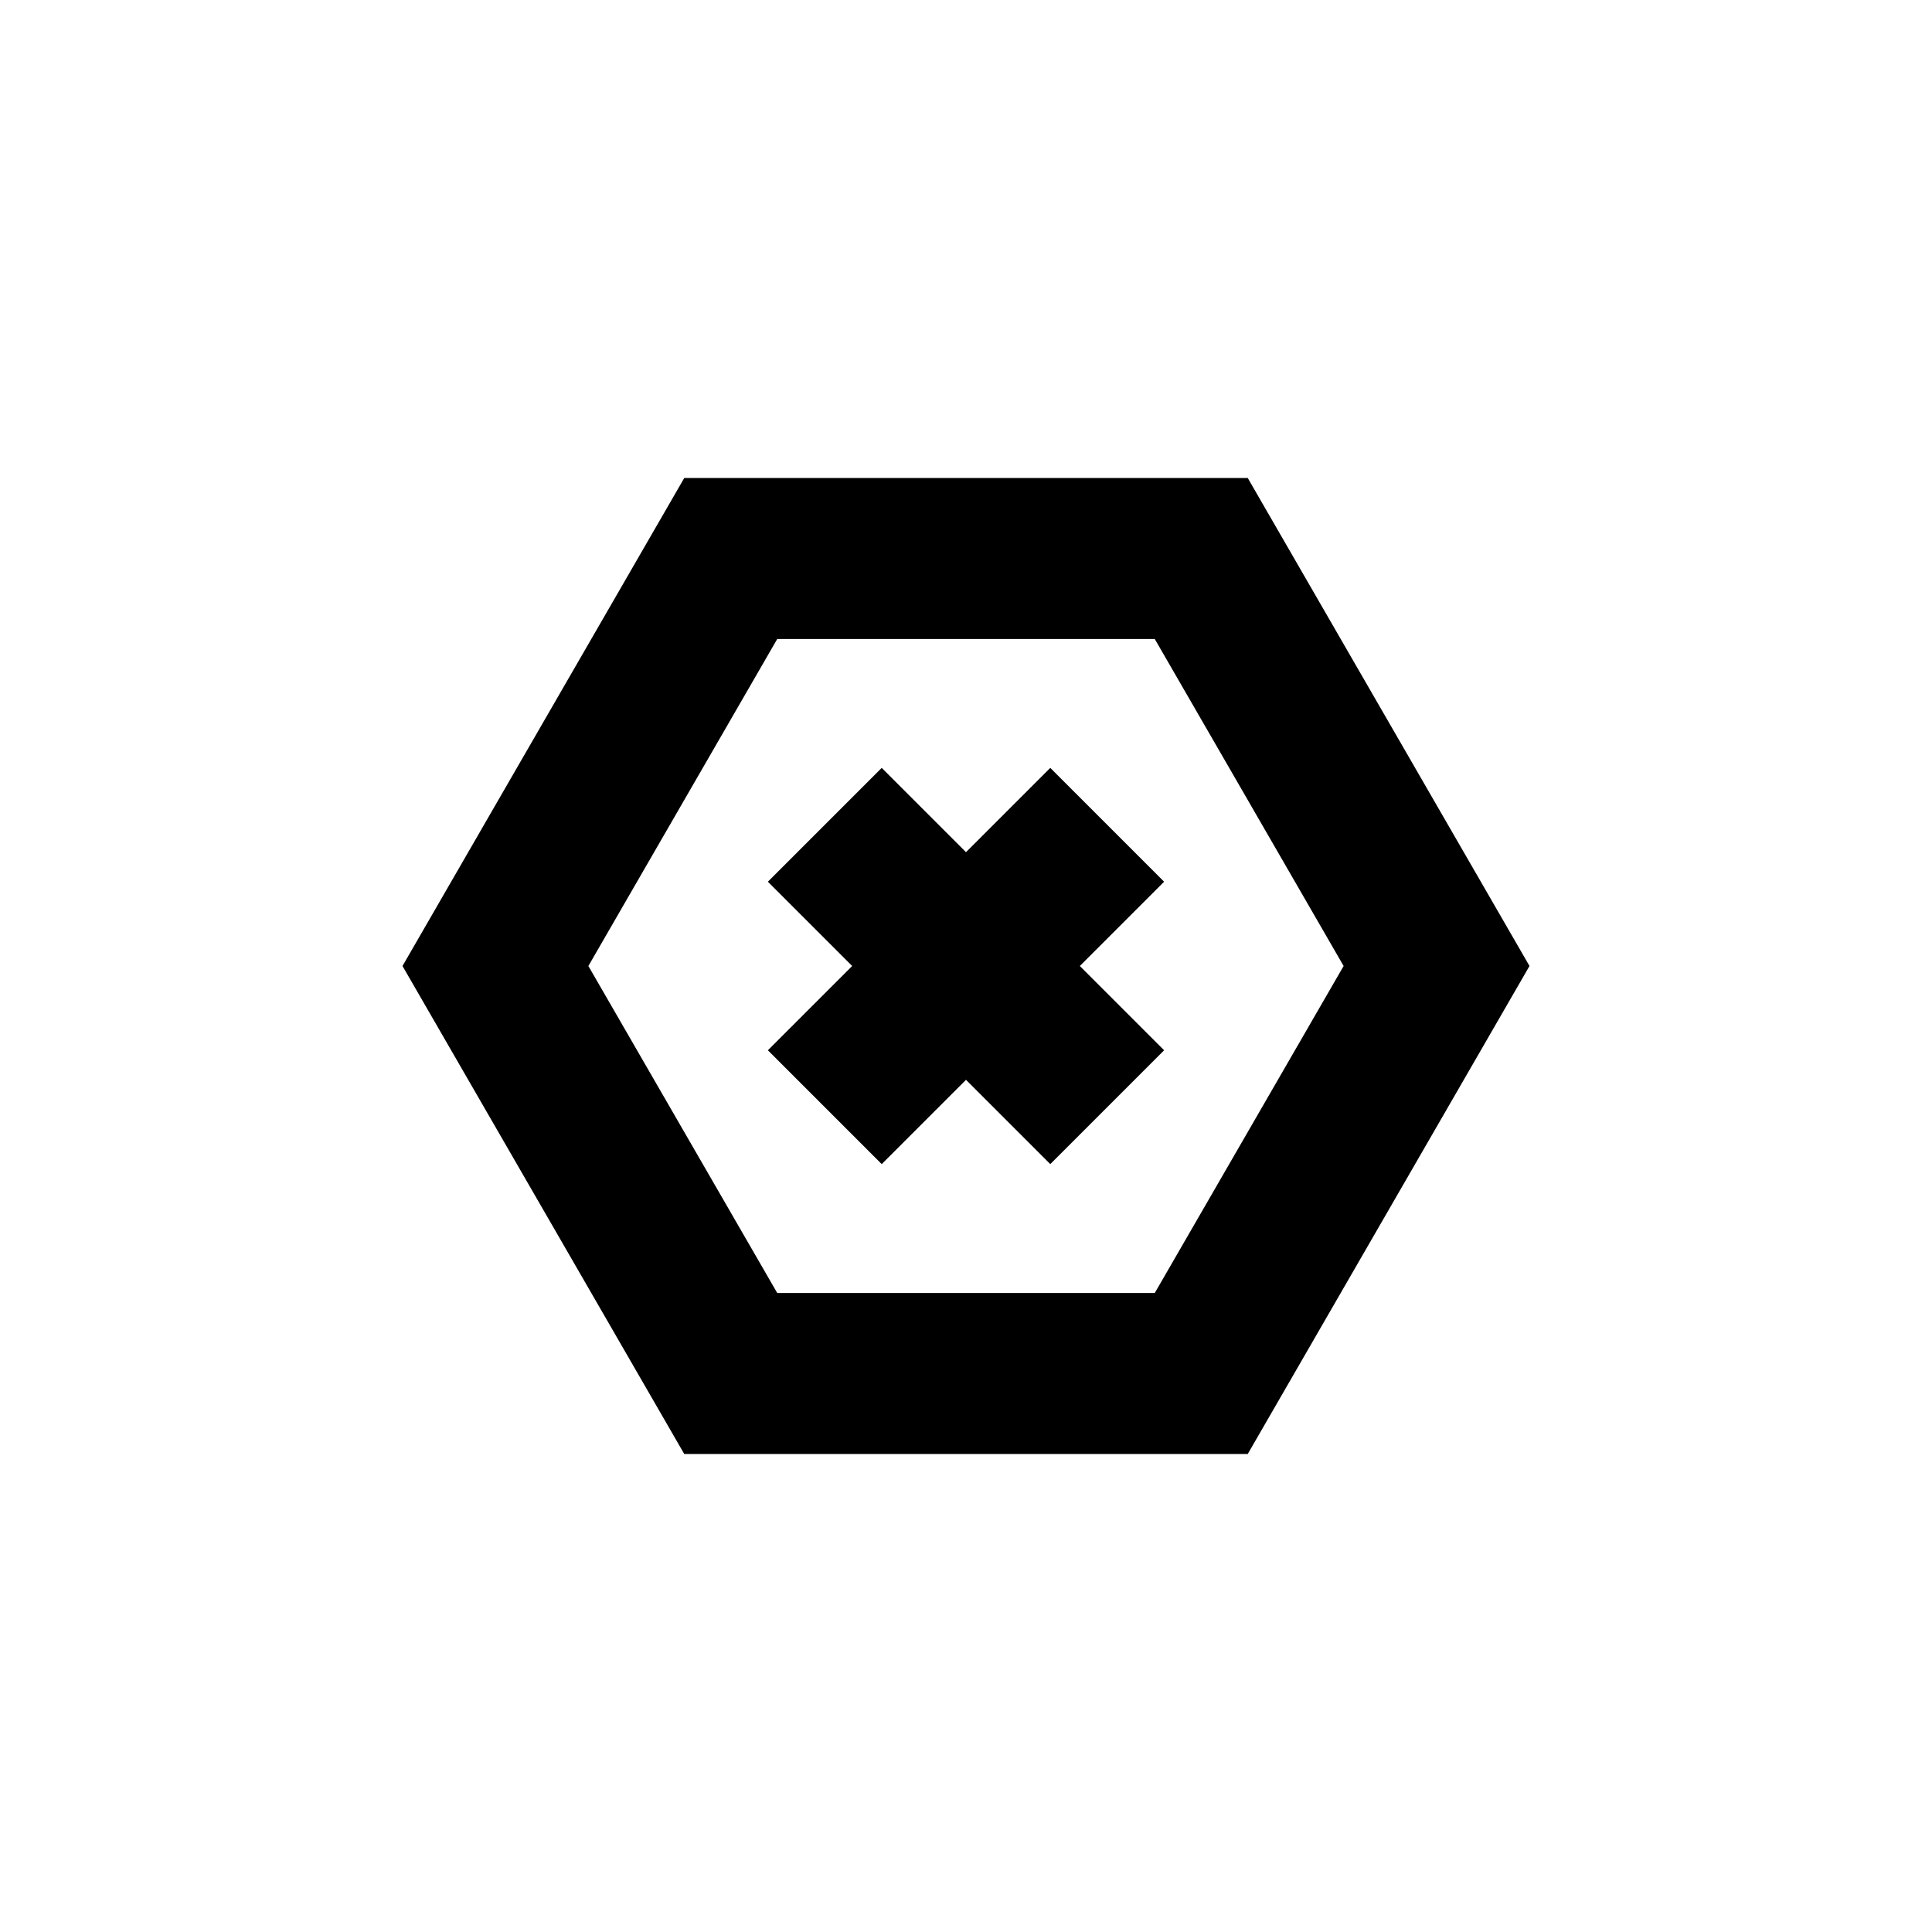 <svg width="24" height="24" viewBox="0 0 24 24" fill="none" xmlns="http://www.w3.org/2000/svg">
<path d="M12 13.414L10.953 14.461L9.539 13.047L10.586 12L9.539 10.953L10.953 9.539L12 10.586L13.047 9.539L14.461 10.953L13.414 12L14.461 13.047L13.047 14.461L12 13.414Z" fill="black"/>
<path fill-rule="evenodd" clip-rule="evenodd" d="M15.5 5.938H8.5L5 12L8.5 18.062H15.5L19 12L15.5 5.938ZM9.655 7.938L7.309 12L9.655 16.062H14.345L16.691 12L14.345 7.938H9.655Z" fill="black"/>
</svg>
